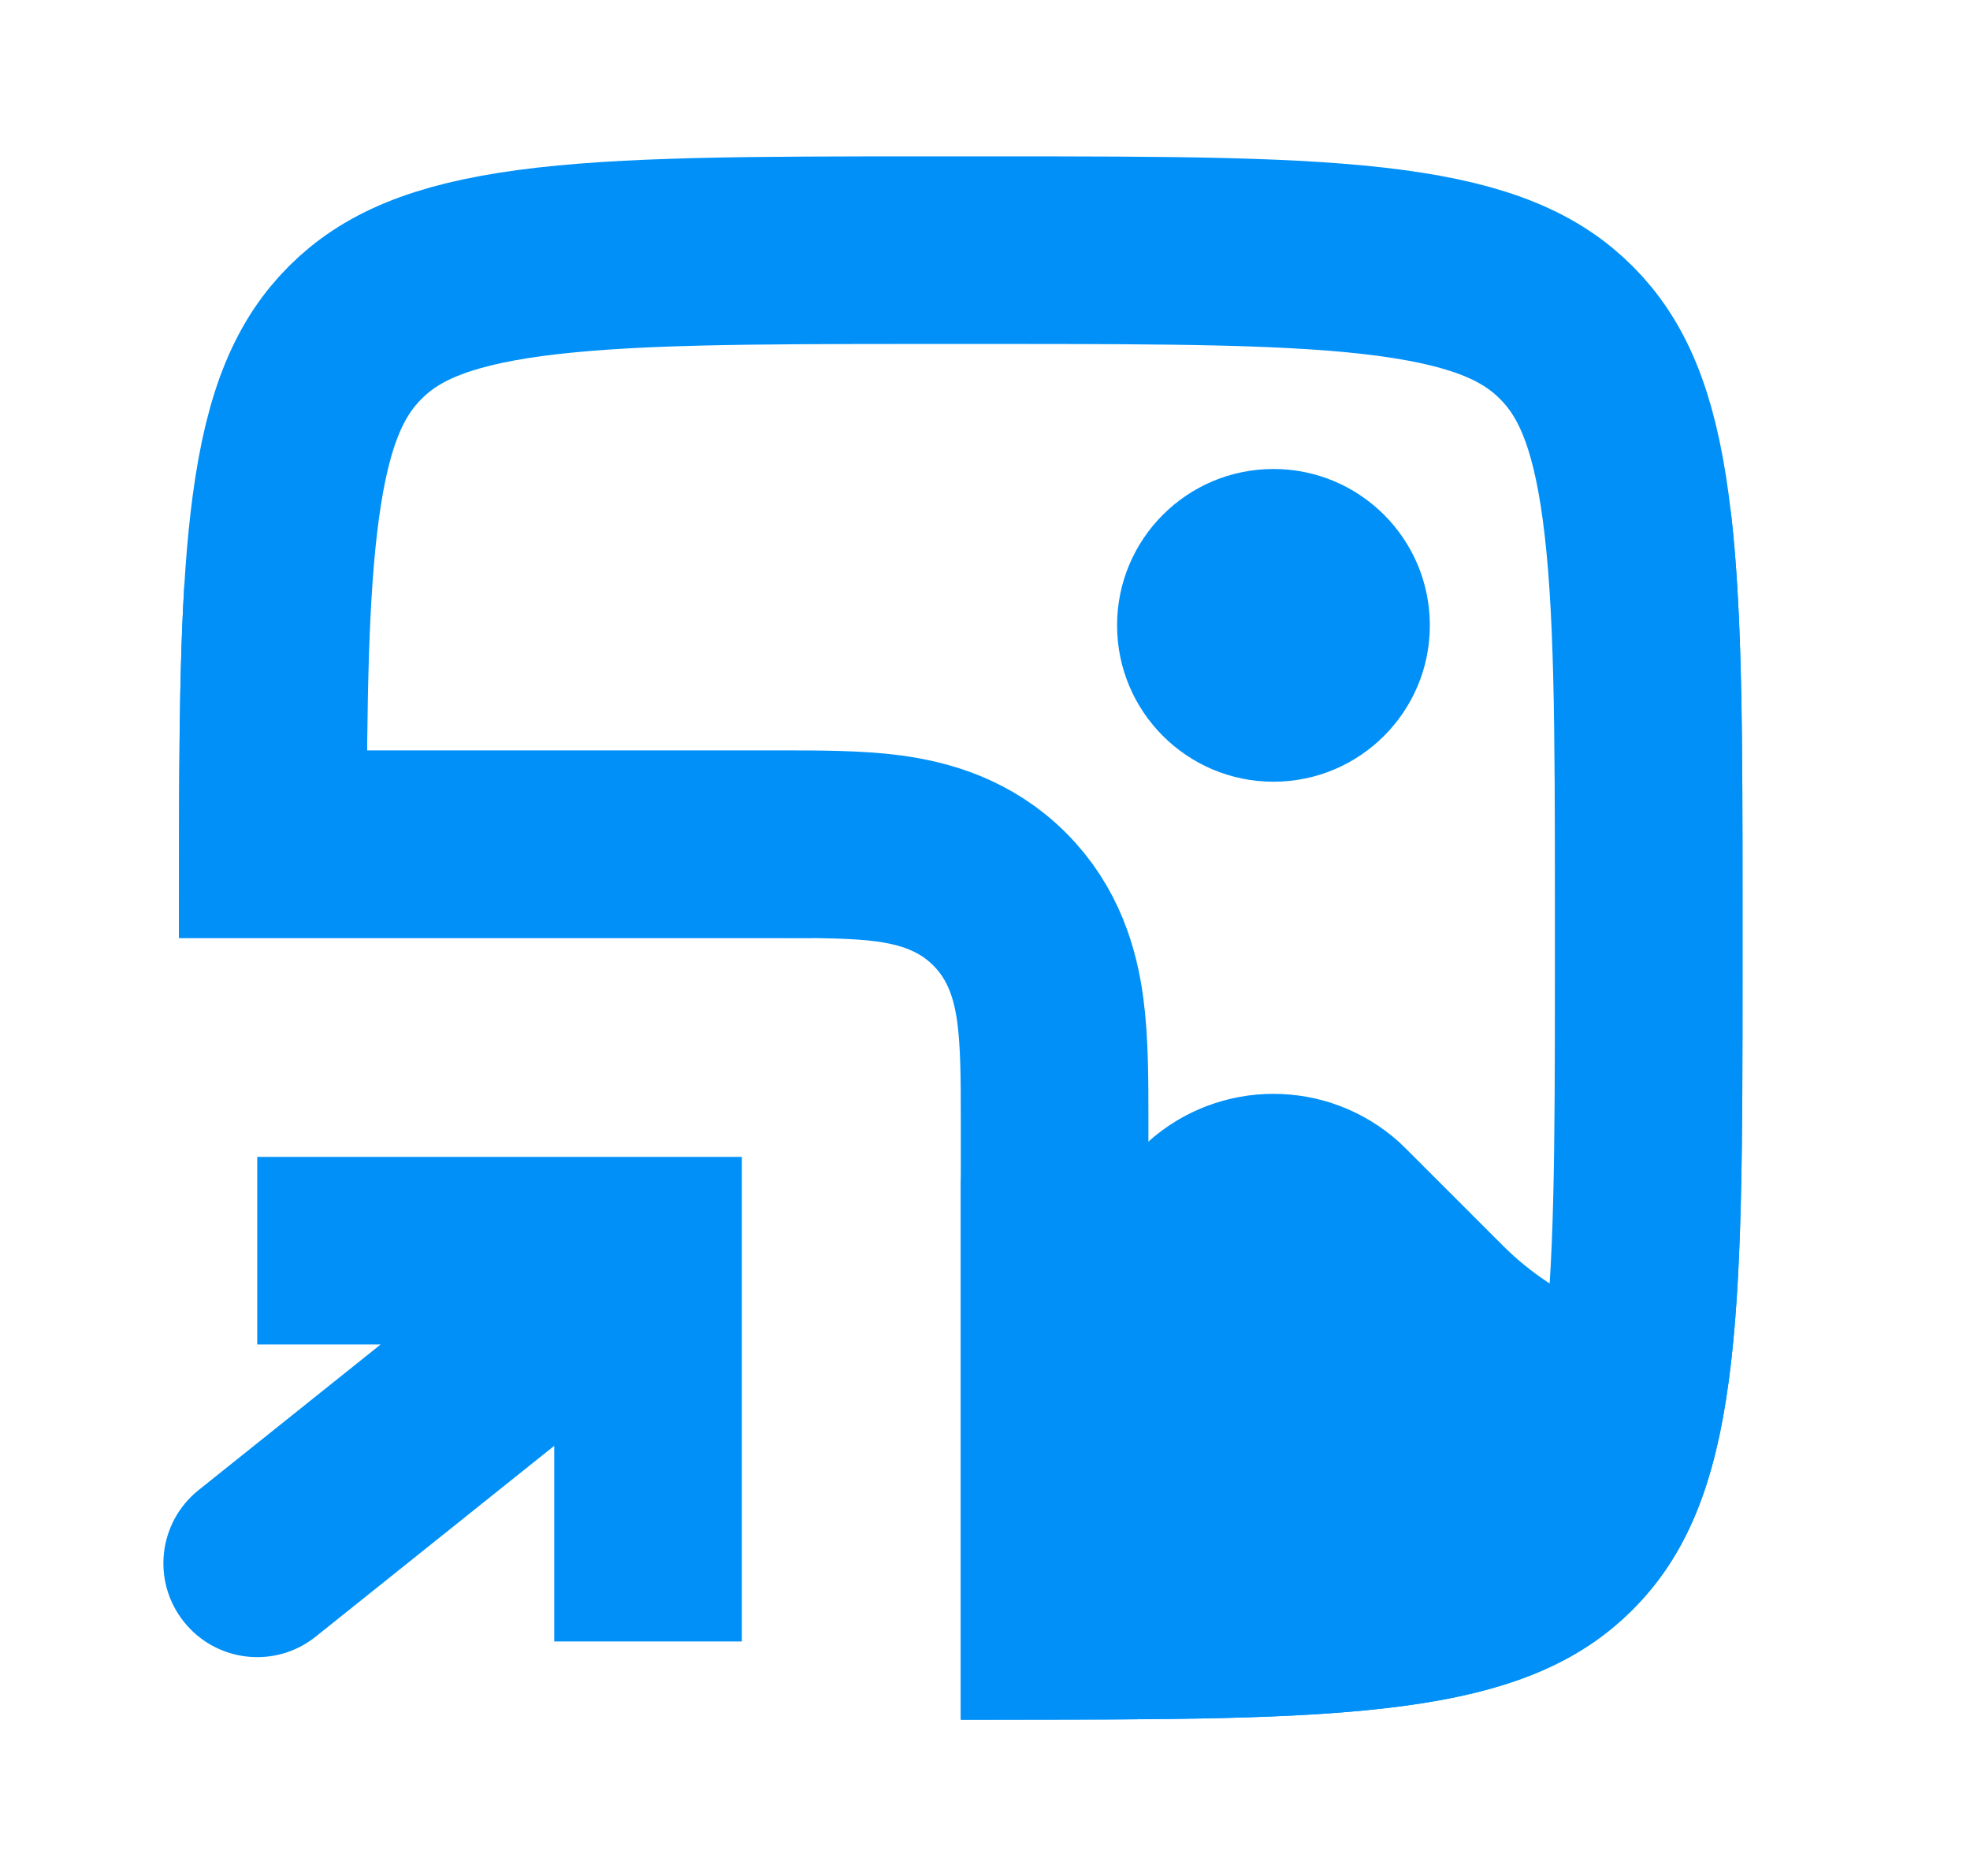 <svg width="21" height="20" viewBox="0 0 21 20" fill="none" xmlns="http://www.w3.org/2000/svg">
<path fill-rule="evenodd" clip-rule="evenodd" d="M1.966 6.224C1.908 7.157 1.908 8.285 1.908 9.667V10H8.656C8.378 9.87 8.075 9.784 7.754 9.751L6.075 9.584C5.545 9.531 5.28 9.504 5.055 9.455C3.457 9.106 2.24 7.822 1.966 6.224ZM18.449 5.441L18.158 14.167C17.358 14.167 16.59 13.849 16.024 13.283L15.085 12.344C14.996 12.255 14.951 12.21 14.912 12.174C14.151 11.491 12.998 11.491 12.238 12.174C12.198 12.21 12.154 12.255 12.065 12.344L11.42 12.988C10.985 13.423 10.242 13.115 10.242 12.5V18.334H10.575C14.346 18.334 16.232 18.334 17.403 17.162C18.575 15.99 18.575 14.105 18.575 10.334V9.667C18.575 7.874 18.575 6.508 18.449 5.441Z" fill="#0090F8"/>
<path d="M2.909 9C2.911 7.436 2.927 6.297 3.046 5.411C3.177 4.432 3.418 3.914 3.787 3.545C4.156 3.176 4.674 2.936 5.652 2.804C6.66 2.669 7.994 2.667 9.908 2.667H10.575C12.489 2.667 13.824 2.669 14.831 2.804C15.809 2.936 16.327 3.176 16.696 3.545C17.065 3.914 17.306 4.432 17.437 5.411C17.573 6.418 17.575 7.753 17.575 9.666V10.333C17.575 12.247 17.573 13.582 17.437 14.589C17.306 15.567 17.065 16.085 16.696 16.454C16.327 16.823 15.809 17.064 14.831 17.196C13.945 17.315 12.806 17.331 11.242 17.333V12C11.242 11.982 11.242 11.963 11.242 11.945C11.242 11.521 11.242 11.109 11.196 10.769C11.145 10.386 11.019 9.949 10.656 9.586C10.293 9.222 9.855 9.097 9.472 9.045C9.132 9 8.72 9 8.296 9C8.278 9 8.26 9 8.242 9H2.909Z" stroke="#0090F8" stroke-width="2"/>
<ellipse cx="13.575" cy="6.667" rx="1.667" ry="1.667" fill="#0090F8"/>
<path d="M6.908 13.334V12.334H7.908V13.334H6.908ZM3.366 17.448C2.935 17.793 2.306 17.723 1.961 17.291C1.616 16.86 1.686 16.231 2.117 15.886L3.366 17.448ZM5.908 17.5V13.334H7.908V17.5H5.908ZM6.908 14.334H2.742V12.334H6.908V14.334ZM7.533 14.114L3.366 17.448L2.117 15.886L6.284 12.553L7.533 14.114Z" fill="#0090F8"/>
</svg>
